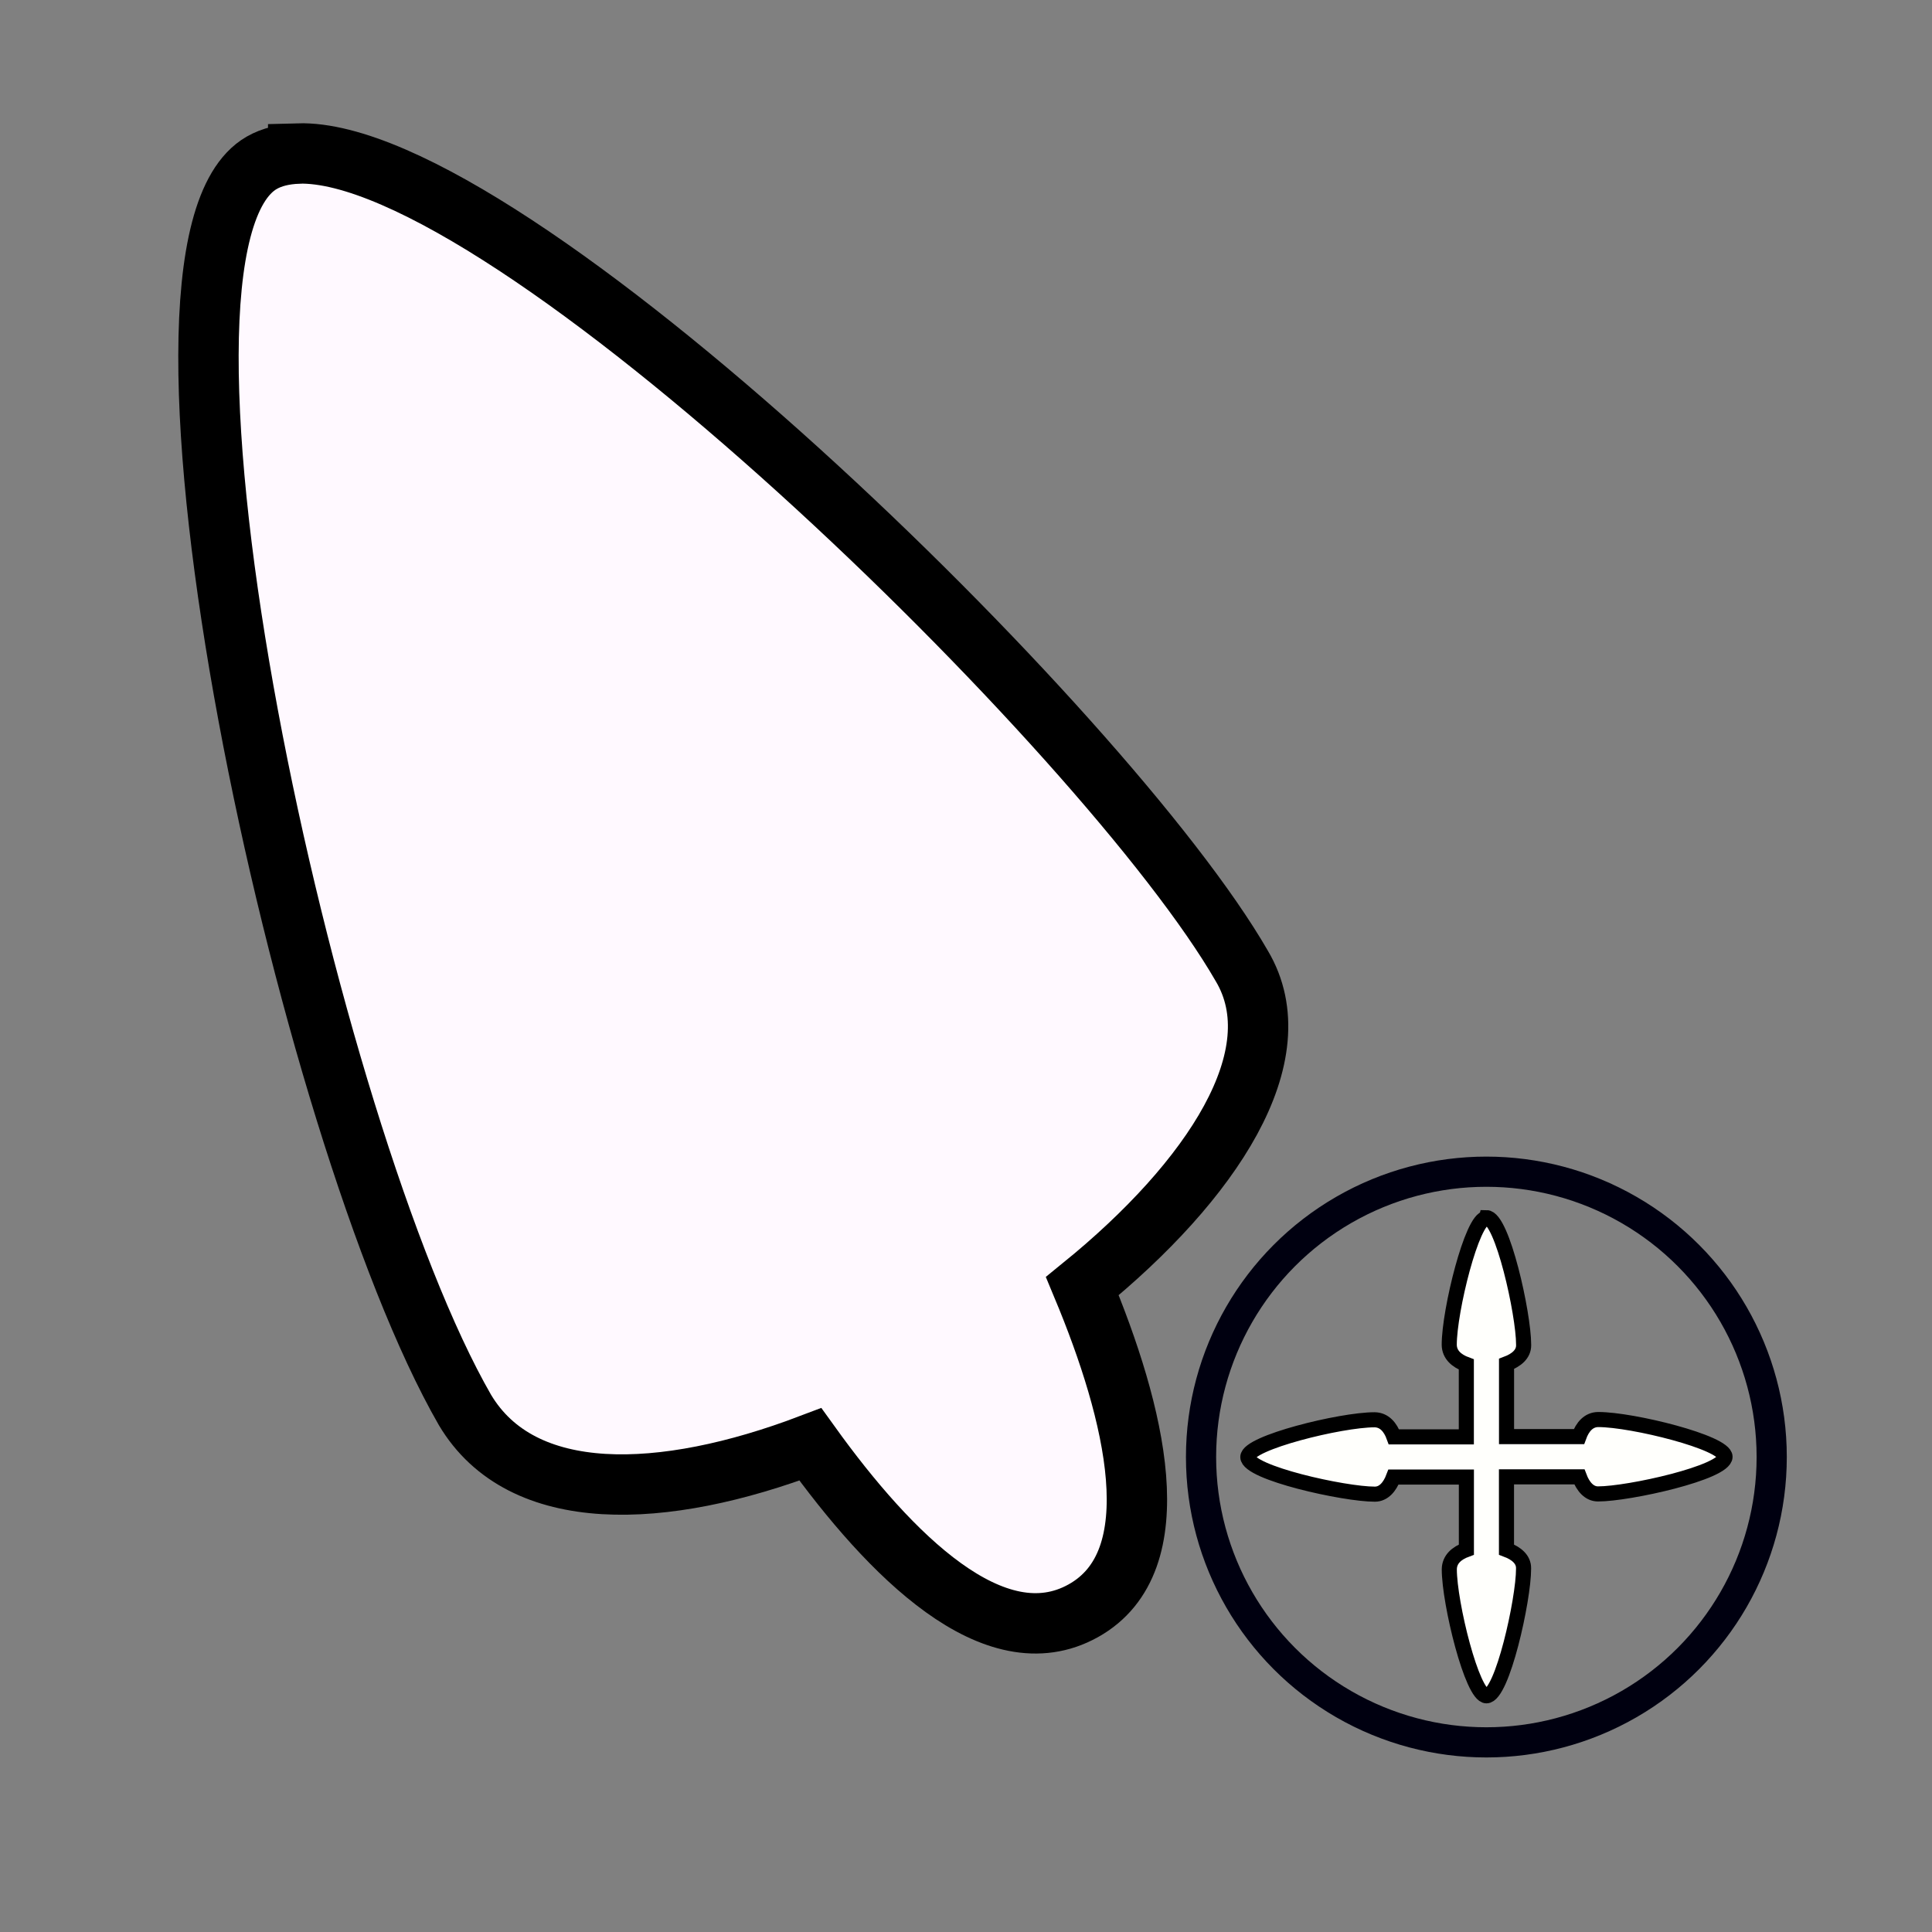<?xml version="1.0" encoding="UTF-8" standalone="no"?>
<!-- Created with Inkscape (http://www.inkscape.org/) -->

<svg
   xmlns:dc="http://purl.org/dc/elements/1.1/"
   xmlns:cc="http://creativecommons.org/ns#"
   xmlns:rdf="http://www.w3.org/1999/02/22-rdf-syntax-ns#"
   xmlns:svg="http://www.w3.org/2000/svg"
   xmlns="http://www.w3.org/2000/svg"
   xmlns:sodipodi="http://sodipodi.sourceforge.net/DTD/sodipodi-0.dtd"
   xmlns:inkscape="http://www.inkscape.org/namespaces/inkscape"
   width="32"
   height="32"
   viewBox="0 0 32 32"
   id="svg2"
   version="1.1"
   inkscape:version="0.92.3 (2405546, 2018-03-11)"
   sodipodi:docname="copy.svg">
  <rect x="0" y="0" width="32" height="32" fill="#808080" stroke="none"/>
  <defs
     id="defs4" />
  <sodipodi:namedview
     id="base"
     pagecolor="#dcdcdc"
     bordercolor="#666666"
     borderopacity="1.0"
     inkscape:pageopacity="0"
     inkscape:pageshadow="2"
     inkscape:zoom="22.4"
     inkscape:cx="25.250367"
     inkscape:cy="15.546074"
     inkscape:document-units="px"
     inkscape:current-layer="layer1"
     showgrid="false"
     units="px"
     inkscape:window-width="1920"
     inkscape:window-height="1052"
     inkscape:window-x="0"
     inkscape:window-y="0"
     inkscape:window-maximized="1" />
  <g
     inkscape:label="Layer 1"
     inkscape:groupmode="layer"
     id="layer1"
     transform="translate(0,-1020.362)">
    <path
       inkscape:connector-curvature="0"
       id="path6498"
       d="m 4.939,1022.905 c -0.232,0.01 -0.435,0.056 -0.605,0.154 -2.461,1.418 0.743,16.1 3.367,20.656 0.944,1.585 3.278,1.497 5.721,0.57 1.321,1.836 3.05,3.577 4.521,2.756 1.473,-0.822 0.859,-3.279 -0.016,-5.377 2.147,-1.745 3.521,-3.825 2.641,-5.303 -2.223,-3.859 -12.151,-13.554 -15.629,-13.457 z"
       style="opacity:1;fill:#fff9ff;fill-opacity:1;stroke:#000000;stroke-width:1;stroke-linecap:round;stroke-miterlimit:4;stroke-dasharray:none;stroke-dashoffset:0;stroke-opacity:1" />
    <path
       id="rect6532"
       d="m 24.619,1040.538 c -0.236,-2e-4 -0.615,1.534 -0.615,2.098 0.002,0.164 0.123,0.267 0.283,0.326 v 1.199 h -1.199 c -0.058,-0.16 -0.16,-0.282 -0.322,-0.283 -0.563,4e-4 -2.098,0.381 -2.098,0.617 4.41e-4,0.261 1.595,0.616 2.104,0.615 0.146,0 0.248,-0.122 0.309,-0.283 h 1.207 v 1.201 c -0.161,0.059 -0.281,0.162 -0.283,0.326 4.42e-4,0.563 0.379,2.096 0.615,2.096 0.262,-3e-4 0.616,-1.595 0.615,-2.103 v -0.01 c 0.002,-0.147 -0.12,-0.248 -0.283,-0.309 v -1.205 h 1.207 c 0.061,0.161 0.163,0.283 0.309,0.283 0.509,4e-4 2.103,-0.354 2.104,-0.615 3e-4,-0.236 -1.534,-0.617 -2.098,-0.617 -0.162,0 -0.264,0.123 -0.322,0.283 h -1.199 v -1.205 c 0.163,-0.061 0.285,-0.162 0.283,-0.309 v -0.01 c 3.8e-4,-0.509 -0.354,-2.103 -0.615,-2.103 z"
       style="opacity:1;fill:#fffffc;fill-opacity:1;stroke:#000000;stroke-width:0.25;stroke-linecap:round;stroke-miterlimit:4;stroke-dasharray:none;stroke-dashoffset:5;stroke-opacity:1"
       inkscape:connector-curvature="0" />
    <circle
       r="4.726"
       cy="1044.495"
       cx="24.619"
       id="path29"
       style="fill:none;fill-opacity:1;stroke:#000010;stroke-width:0.5;stroke-miterlimit:4;stroke-dasharray:none;stroke-opacity:1" />
  </g>
</svg>
